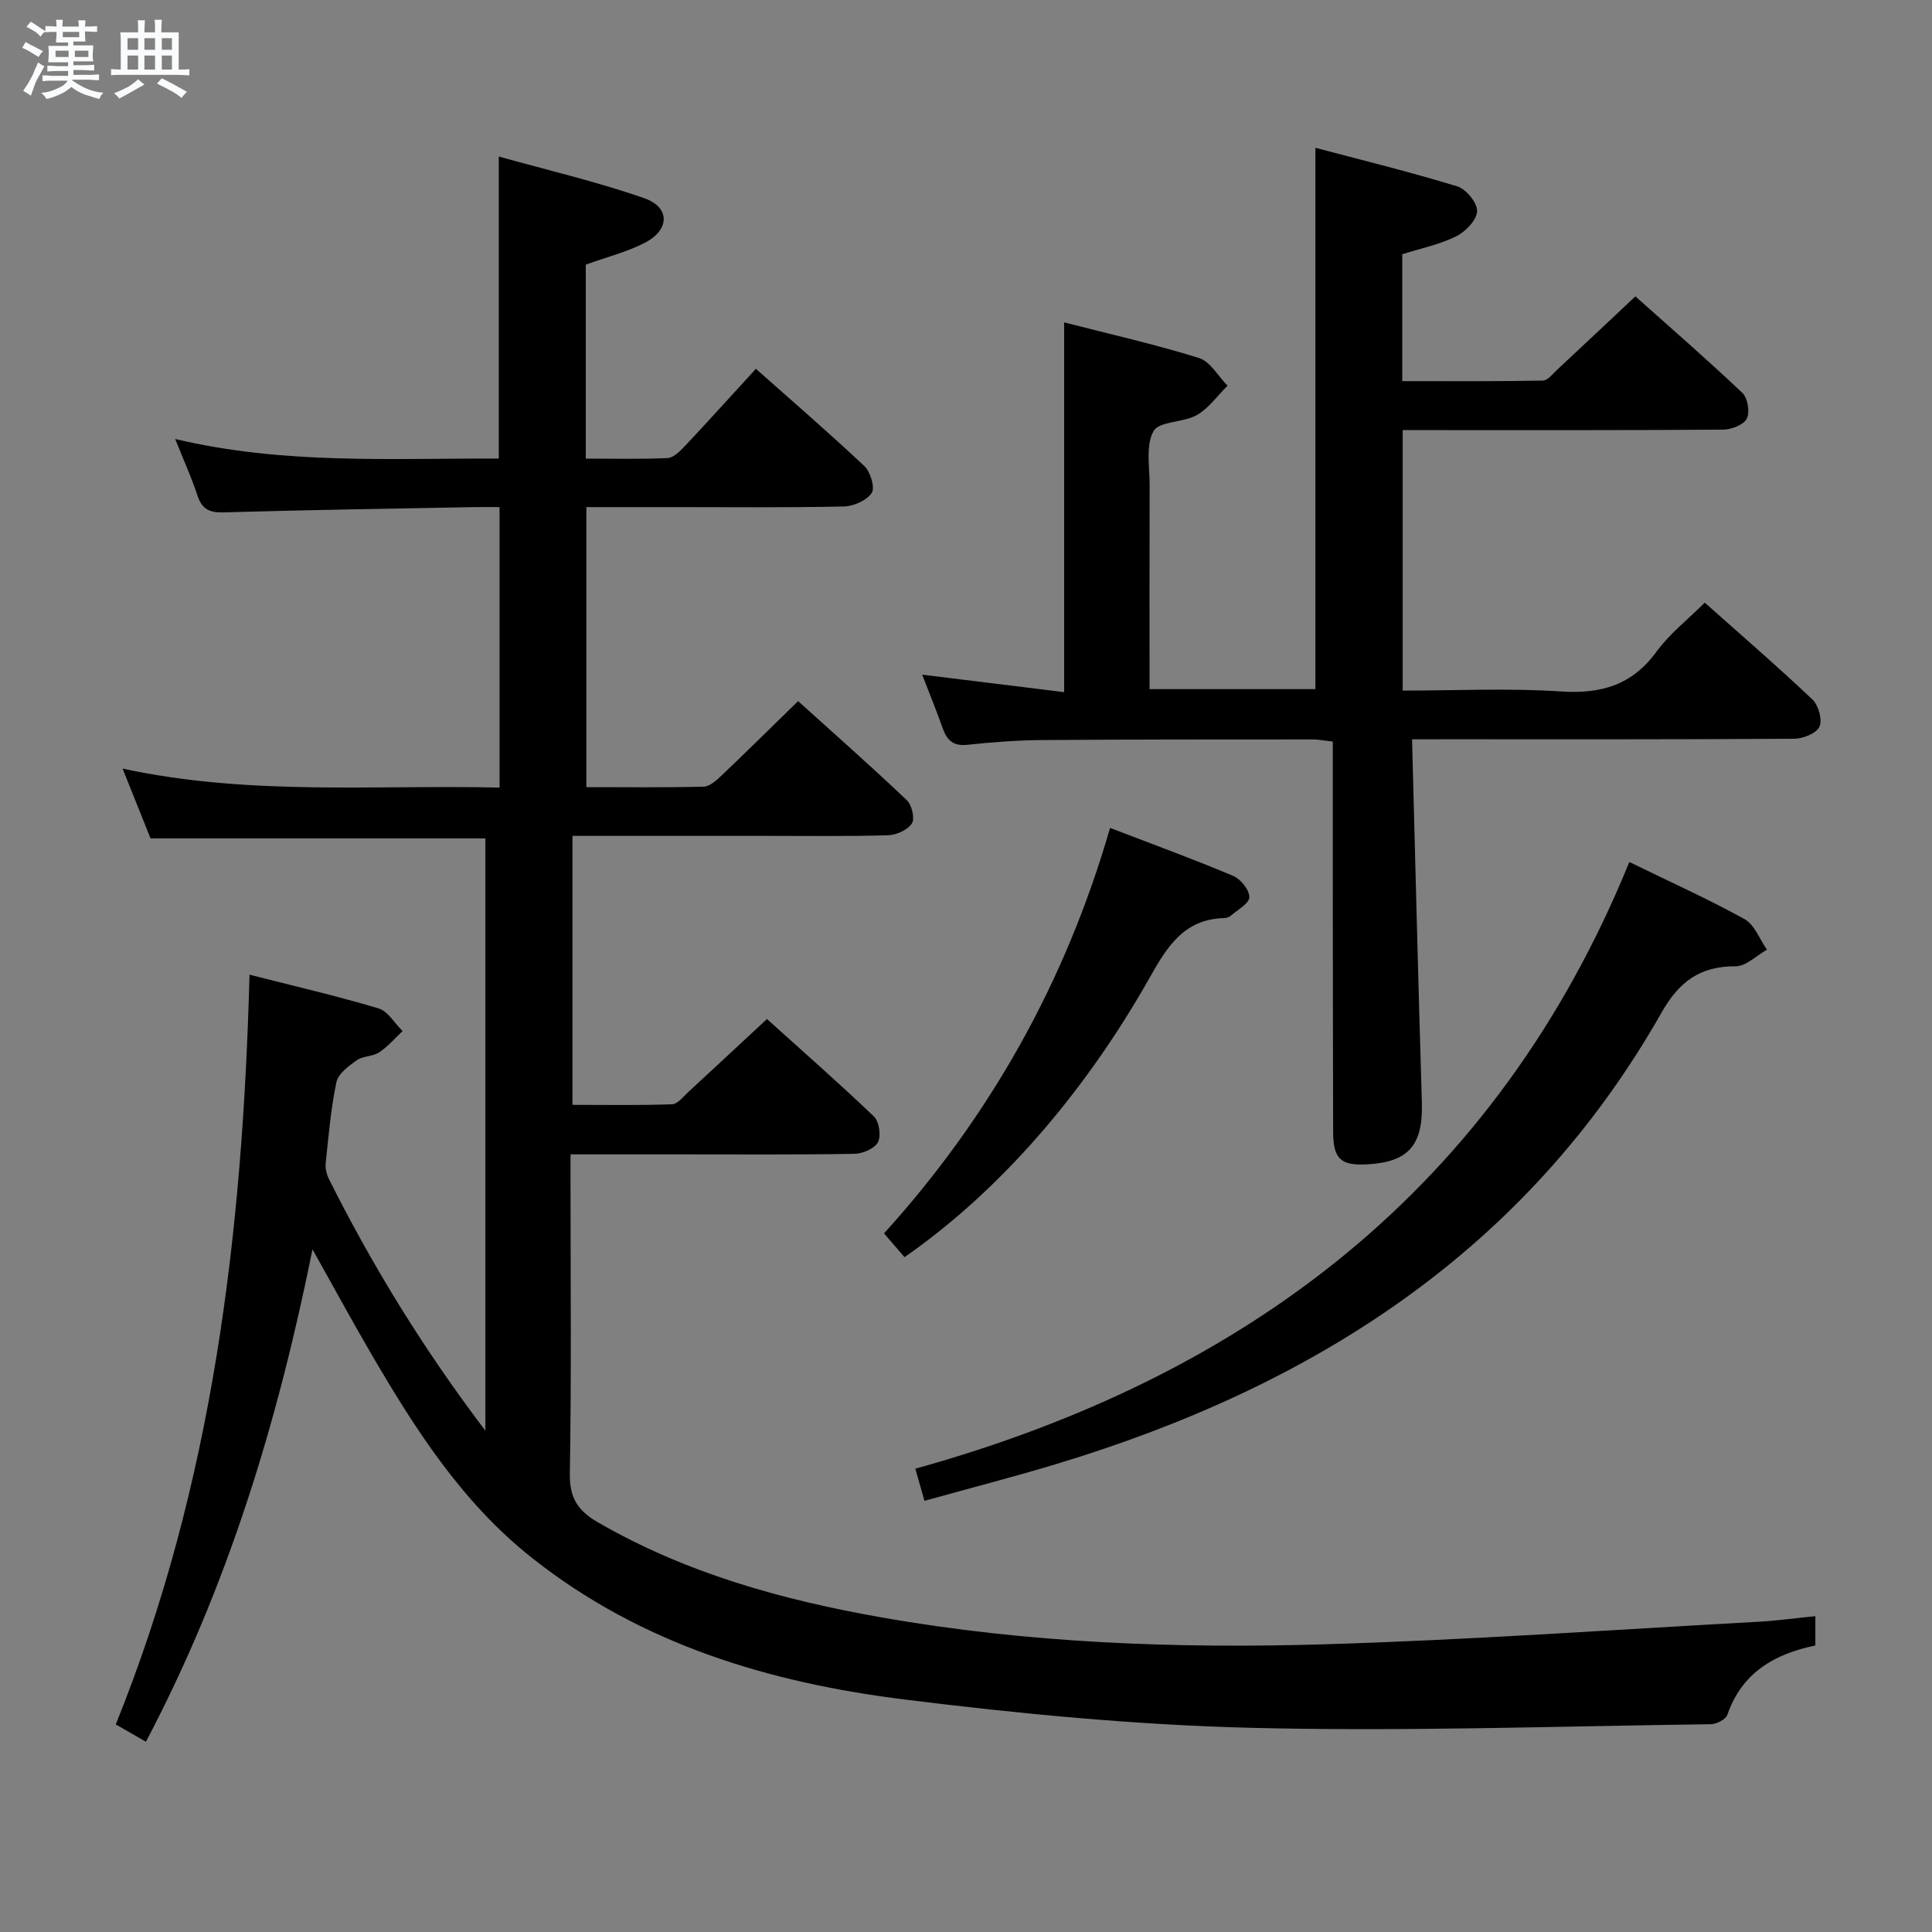 <svg enable-background="new 0 0 400 400" viewBox="0 0 400 400" xmlns="http://www.w3.org/2000/svg"><rect x="0" y="0" width="400" height="400" fill="#808080" stroke="none"/><path d="m6.8 9.5c.6.3 1.3.7 2.1 1.1-.4.4-.7.8-.9 1.2-.7-.4-1.3-.8-1.8-1.1s-1.1-.6-1.6-.8c.2-.4.5-.8.7-1.2.4.2.8.5 1.5.8zm.9 6.9c-.3.6-.5 1.1-.7 1.7s-.4 1.1-.6 1.7c-.6-.4-1.1-.7-1.6-1 .7-1 1.2-1.8 1.5-2.4.3-.5.6-1.1.8-1.7.3-.6.5-1.2.8-1.8.3.3.8.6 1.3.8-.7 1.3-1.2 2.2-1.5 2.7zm.1-11c.4.3 1 .7 1.7 1.1-.5.2-.8.6-1.1 1.1-.5-.6-1-1-1.4-1.2s-.9-.6-1.5-.8c.2-.4.5-.7.9-1.1.5.3.9.6 1.4.9zm10.5 13.1c1 .4 2 .6 3.1.7-.4.4-.7.8-.8 1.3-.9-.2-1.9-.6-3-.9-1-.4-2-.9-2.8-1.6-.5.4-1.1.9-1.9 1.3s-1.9.9-3.3 1.2c-.1-.3-.5-.8-1.1-1.3 1 0 2.1-.3 3.2-.8 1.2-.5 1.9-1 2.3-1.7h-3.2c-.4 0-1 0-2 .1v-1.2c1 0 1.7.1 2 .1h3.3v-1h-2.3c-.2 0-.9 0-2 .1v-1.2c1.2 0 1.9.1 2 .1h2.3v-.8h-4.1c0-.7.1-1.2.1-1.6 0-.5 0-1.1-.1-1.8h4.1v-.7h-2.5c0-.6.1-1.1.1-1.6v-.6h-.5c-.4 0-1 0-1.8.1v-1.3c1.2 0 1.9.1 2.1.1h.2c0-.3 0-.8-.1-1.4h1.4c0 .6-.1 1-.1 1.4h3.4c0-.4 0-.8-.1-1.3h1.5c0 .4-.1.9-.1 1.3.7 0 1.5 0 2.5-.1v1.2c-1 0-1.8-.1-2.5-.1v.6c0 .3 0 .8.1 1.5h-2.5v.8h4.1c0 .7-.1 1.3-.1 1.8s0 1 .1 1.5h-4.1v.8h1.4c.8 0 1.8 0 2.9-.1v1.2c-1 0-1.9-.1-2.8-.1h-1.5v1h3.2c.3 0 1 0 2.1-.1v1.2c-1.1 0-1.8-.1-2.1-.1h-3.4l-.1.1c1.4 1 2.4 1.5 3.4 1.9zm-4.1-6.7v-1.3h-2.7v1.3zm2.2-4.1v-1.1h-3.4v1.1zm1.9 4.1v-1.3h-2.8v1.3z" fill="#fafbfc"/><path d="m37 6.7v2.3 5.4c1 0 1.8 0 2.2-.1v1.3c-.6 0-1.5-.1-2.5-.1h-11.9c-.7 0-1.3 0-1.8.1v-1.3c.5 0 1.1.1 2 .1v-5.2c0-1 0-1.8-.1-2.5h3.7c0-1.3 0-2.1-.1-2.5h1.5c0 .4-.1 1.3-.1 2.5h2.2c0-1.2 0-2.1-.1-2.6h1.5c0 .4-.1 1.3-.1 2.6zm-12.3 13.7c-.3-.4-.7-.8-1.1-1.1 1.1-.4 2.1-.9 2.9-1.3.8-.5 1.5-1 2.1-1.6.4.4.9.8 1.3 1.1-2.5 1.4-4.2 2.4-5.2 2.9zm3.9-10.1v-2.4h-2.2v2.4zm0 4.1v-2.9h-2.2v2.9zm3.5-4.1v-2.4h-2.2v2.4zm0 4.1v-2.9h-2.2v2.9zm.4 2.9 1-1.1c.6.3 1.4.7 2.5 1.3s2 1.1 2.7 1.5c-.4.4-.8.8-1.1 1.3-.8-.8-2.5-1.7-5.1-3zm3.1-7v-2.4h-2.1v2.4zm0 4.1v-2.9h-2.1v2.9z" fill="#fafbfc"/><g fill="#000001"><path d="m375.85 334.61v6.07c-8.49 1.75-15.22 5.64-18.22 14.35-.33.95-2.23 1.93-3.41 1.95-31.8.41-63.63 1.54-95.41.74-23.87-.6-47.77-2.9-71.48-5.85-27.97-3.48-54.6-11.4-77.27-29.39-14.41-11.42-24.06-26.53-33.15-42.09-3.99-6.83-7.76-13.79-12.21-21.73-7.27 36.02-17.55 69.8-34.49 101.95-2.25-1.3-4.17-2.4-6.24-3.59 20.1-49.74 26.26-101.64 27.69-155.22 9.25 2.36 18.05 4.39 26.69 6.97 1.96.59 3.35 3.08 5 4.7-1.6 1.5-3.05 3.22-4.85 4.41-1.33.88-3.36.72-4.65 1.64-1.68 1.19-3.83 2.79-4.2 4.54-1.16 5.51-1.63 11.17-2.22 16.78-.11 1.08.2 2.34.7 3.33 9.03 18.01 19.52 35.11 32.36 52.04 0-41.45 0-81.9 0-122.63-22.85 0-45.89 0-69.32 0-1.69-4.23-3.53-8.81-5.79-14.45 26.25 5.66 51.99 3.34 78.05 3.93 0-19.34 0-38.38 0-58.07-1.77 0-3.54-.03-5.31 0-17.3.33-34.61.59-51.91 1.09-3.01.09-4.45-.79-5.37-3.6-1.18-3.62-2.78-7.1-4.57-11.59 22.53 5.34 44.72 3.97 67 4.05 0-20.65 0-41.03 0-62.53 10.05 2.81 20.3 5.19 30.17 8.65 5.3 1.86 5.23 6.49.18 9.14-3.76 1.97-8.01 3.02-12.34 4.59v40.16c5.7 0 11.31.14 16.91-.11 1.21-.06 2.55-1.36 3.51-2.38 4.89-5.21 9.68-10.51 14.8-16.1 7.68 6.82 15.22 13.32 22.46 20.14 1.26 1.19 2.24 4.46 1.52 5.56-1.04 1.56-3.75 2.76-5.77 2.8-11.66.26-23.33.13-34.99.13-5.99 0-11.97 0-18.32 0v57.98c8.09 0 16.19.1 24.29-.1 1.24-.03 2.61-1.27 3.64-2.25 5.18-4.93 10.28-9.97 15.91-15.46 7.37 6.65 15.06 13.44 22.5 20.5 1.05.99 1.71 3.82 1.06 4.82-.88 1.35-3.19 2.4-4.92 2.45-8.32.25-16.66.13-24.99.13-13.32 0-26.64 0-40.37 0v55.69c6.77 0 13.69.13 20.61-.12 1.18-.04 2.37-1.62 3.45-2.61 5.26-4.84 10.48-9.72 16.21-15.04 7.01 6.32 14.73 13.09 22.15 20.18 1.09 1.04 1.52 4.02.82 5.34-.71 1.33-3.2 2.37-4.93 2.39-11.99.2-23.99.11-35.99.11-7.32 0-14.64 0-22.72 0v5.5c0 20.16.2 40.33-.14 60.49-.09 5.03 1.53 7.71 5.78 10.17 18.28 10.58 38.21 16.09 58.77 19.71 30.27 5.33 60.89 6.47 91.5 5.57 30.07-.89 60.11-3.03 90.16-4.68 3.71-.21 7.46-.73 11.66-1.15z"/><path d="m292.35 153.07c.68 25.6 1.28 50.39 2.03 75.17.27 8.77-2.68 12.33-11.22 12.82-5.6.32-7.14-1.1-7.15-6.81-.04-17.66-.06-35.33-.07-52.99-.01-9.14 0-18.28 0-27.73-1.7-.18-2.96-.44-4.22-.44-18.66.01-37.33-.01-55.99.13-5.15.04-10.31.43-15.42.98-2.92.32-4.24-.9-5.13-3.41-1.26-3.57-2.7-7.08-4.25-11.11 10 1.23 19.6 2.41 29.39 3.62 0-25.85 0-50.9 0-76.55 9.37 2.4 18.75 4.52 27.9 7.36 2.35.73 3.97 3.77 5.93 5.75-2.1 2.07-3.89 4.67-6.37 6.08-2.8 1.59-7.79 1.23-8.96 3.33-1.65 2.95-.79 7.38-.8 11.17-.05 13.97-.02 27.94-.02 42.24h34.34c0-37 0-74.05 0-112.08 9.83 2.61 19.69 5.02 29.38 7.99 1.83.56 4.17 3.43 4.1 5.14-.08 1.83-2.39 4.23-4.32 5.19-3.37 1.68-7.19 2.46-11.18 3.72v26.27c9.61 0 19.35.07 29.1-.11 1.04-.02 2.11-1.45 3.07-2.34 5.24-4.88 10.45-9.79 16.1-15.1 6.95 6.2 14.7 12.94 22.16 19.99 1.1 1.05 1.58 4 .9 5.33-.66 1.29-3.18 2.26-4.89 2.27-20.16.15-40.33.1-60.49.1-1.82 0-3.64 0-5.86 0v53.93c10.93 0 21.9-.54 32.79.18 8.33.55 14.72-1.33 19.78-8.26 2.69-3.69 6.44-6.61 9.97-10.13 7.51 6.69 15.06 13.2 22.29 20.05 1.26 1.19 2.1 4.22 1.46 5.64-.63 1.38-3.41 2.48-5.25 2.49-24.16.16-48.32.11-72.49.11-1.81.01-3.61.01-6.61.01z"/><path d="m337.34 178.47c8.7 4.25 16.45 7.73 23.85 11.83 2.08 1.15 3.12 4.16 4.64 6.32-2.17 1.21-4.33 3.45-6.5 3.44-7.4-.03-11.7 3.19-15.37 9.66-28.01 49.33-72.15 77.32-125.1 93.34-8.88 2.69-17.87 5-27.46 7.67-.64-2.26-1.15-4.06-1.89-6.65 68.55-19.06 120.26-58.04 147.83-125.61z"/><path d="m187.27 260.28c-1.43-1.66-2.72-3.15-4.24-4.92 21.96-24.26 37.56-52 46.8-83.95 8.93 3.43 17.29 6.48 25.48 9.93 1.55.65 3.37 2.91 3.35 4.41-.02 1.31-2.43 2.61-3.84 3.84-.35.3-.92.48-1.4.49-8.33.23-11.8 5.97-15.45 12.43-13.9 24.59-31.63 44.52-50.7 57.77z"/></g></svg>